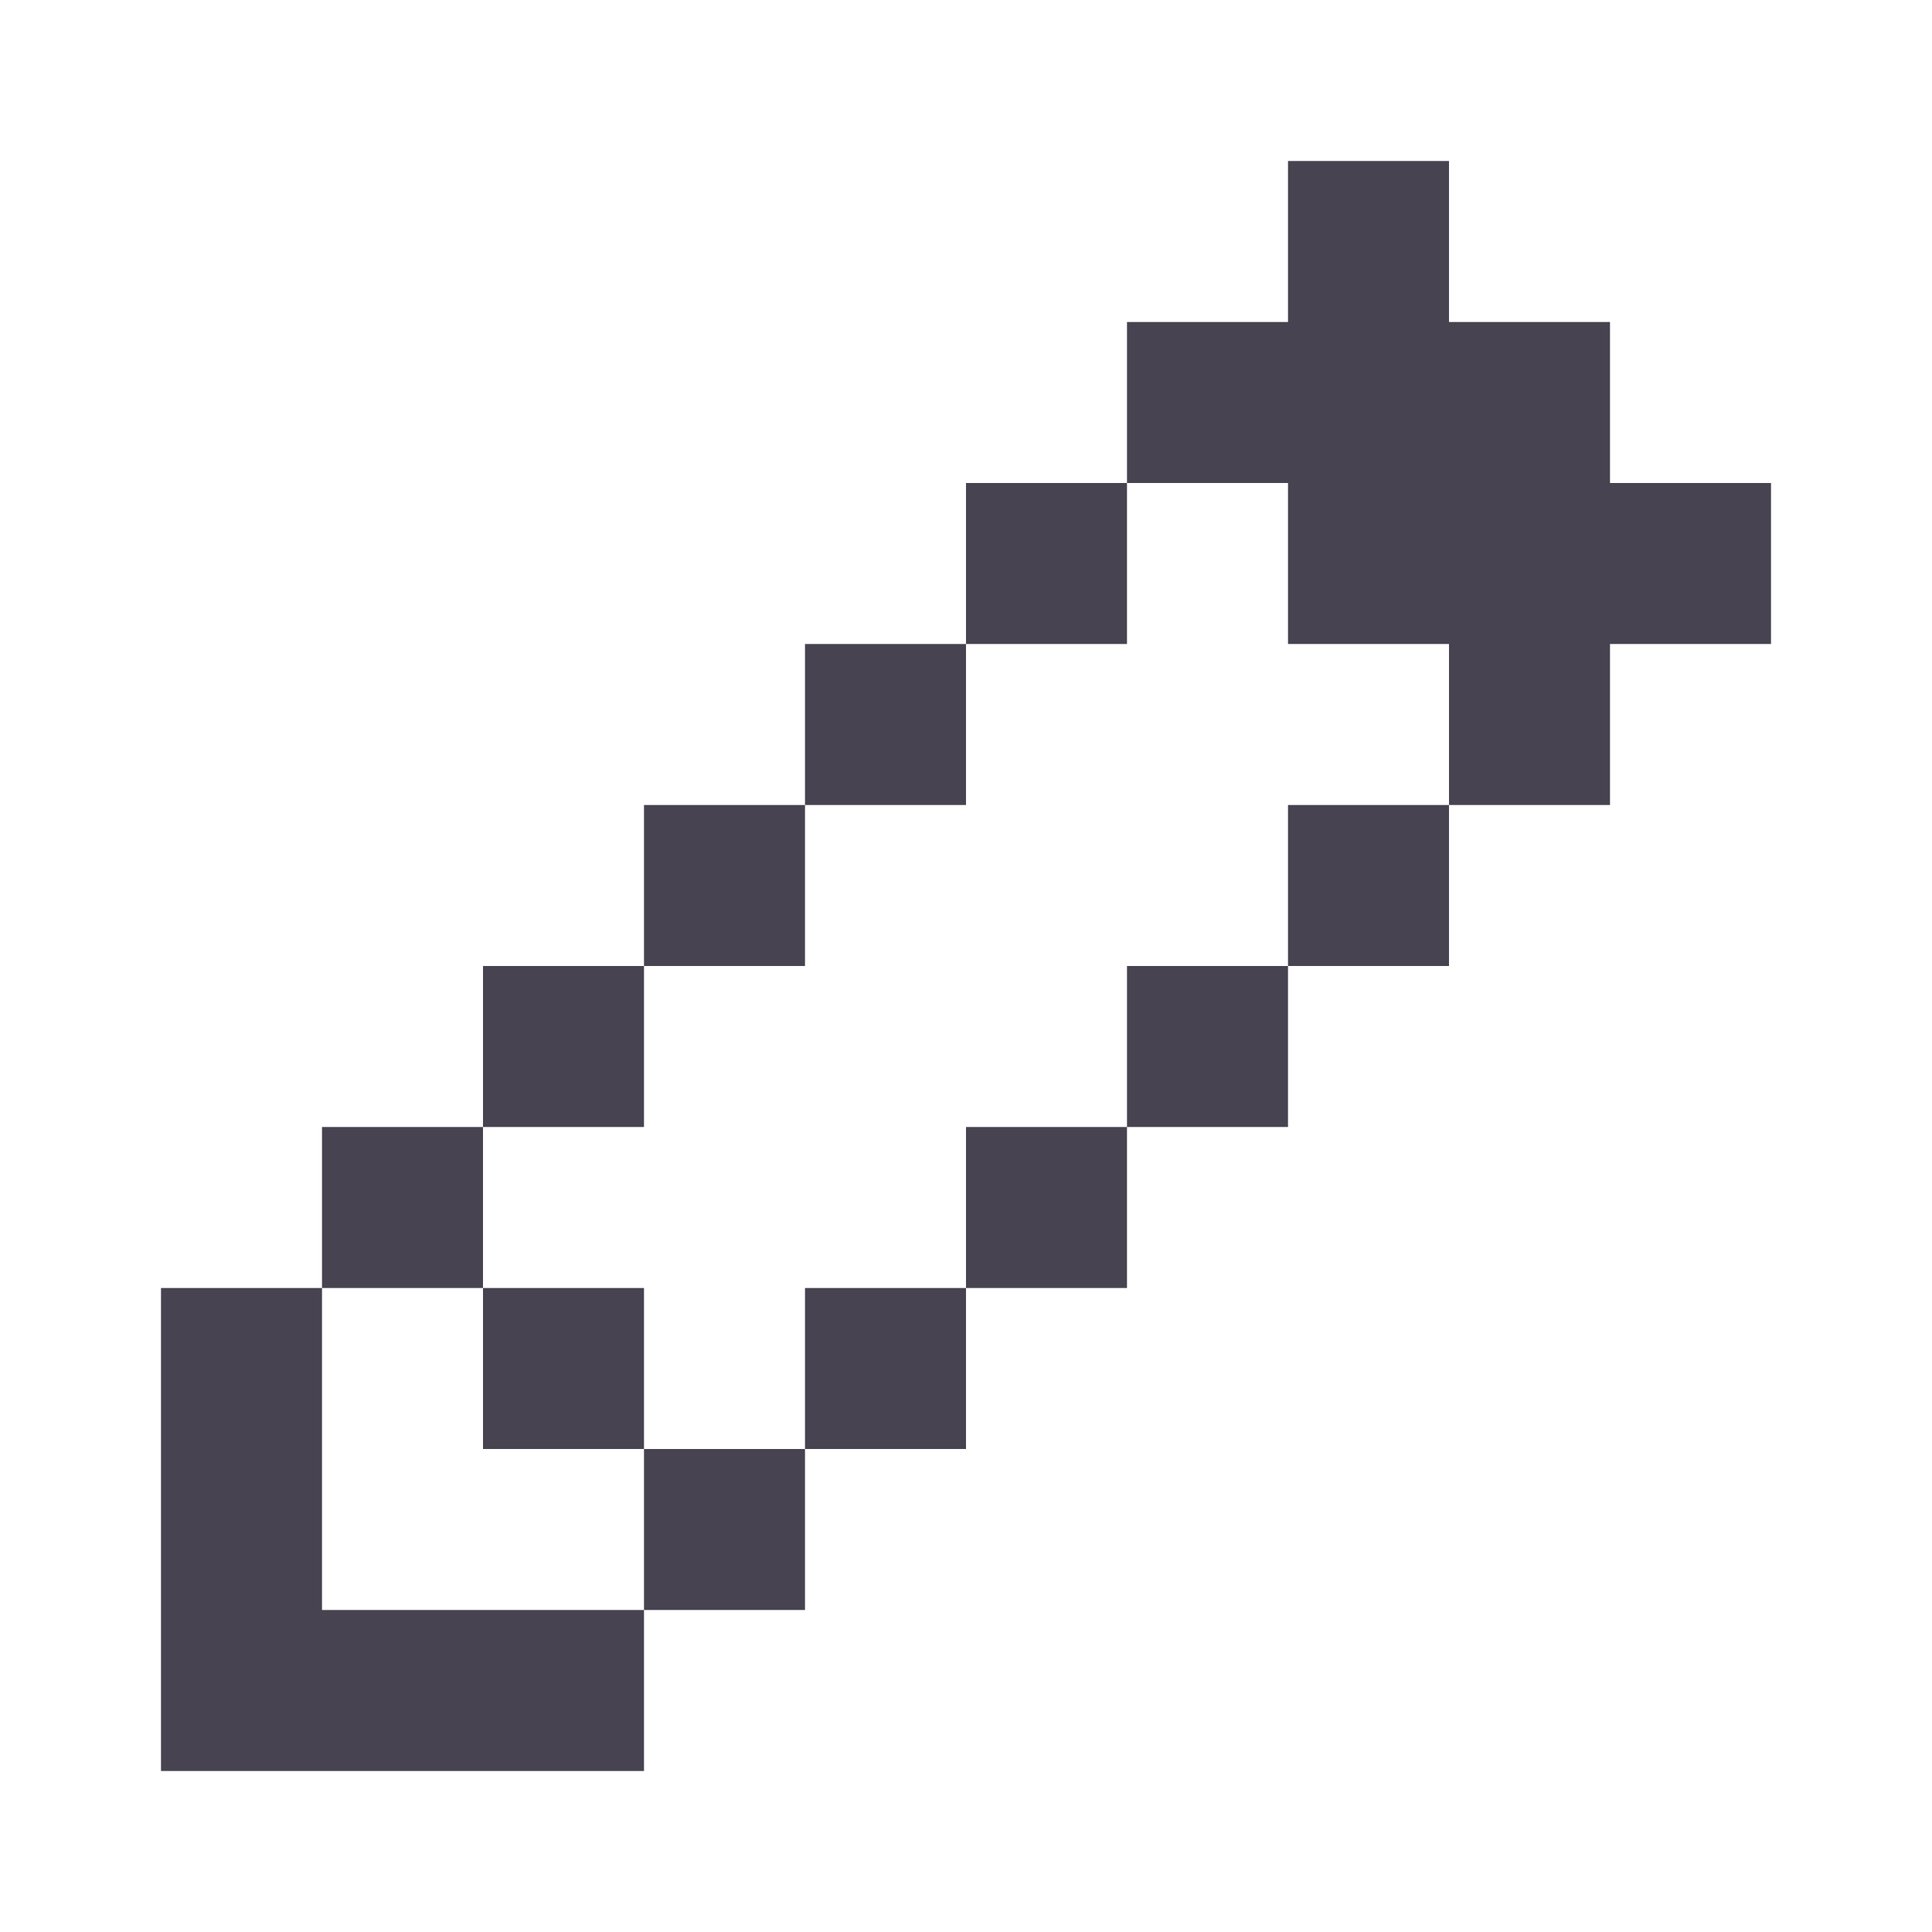 <svg width="30" height="30" viewBox="0 0 30 30" fill="none" xmlns="http://www.w3.org/2000/svg">
<path fill-rule="evenodd" clip-rule="evenodd" d="M22.5 2.5H20V5H17.5V7.5H15V10H12.5V12.5H10V15H7.5V17.5H5V20H2.5V27.5H10V25H12.5V22.5H15V20H17.5V17.5H20V15H22.5V12.5H25V10H27.5V7.5H25V5H22.5V2.5ZM20 7.5V10H22.5V12.5H20V15H17.5V17.5H15V20H12.5V22.5H10V20H7.5V17.5H10V15H12.5V12.5H15V10H17.5V7.5H20ZM7.5 20V22.5H10V25H5V20H7.5Z" fill="#474350"/>
</svg>
